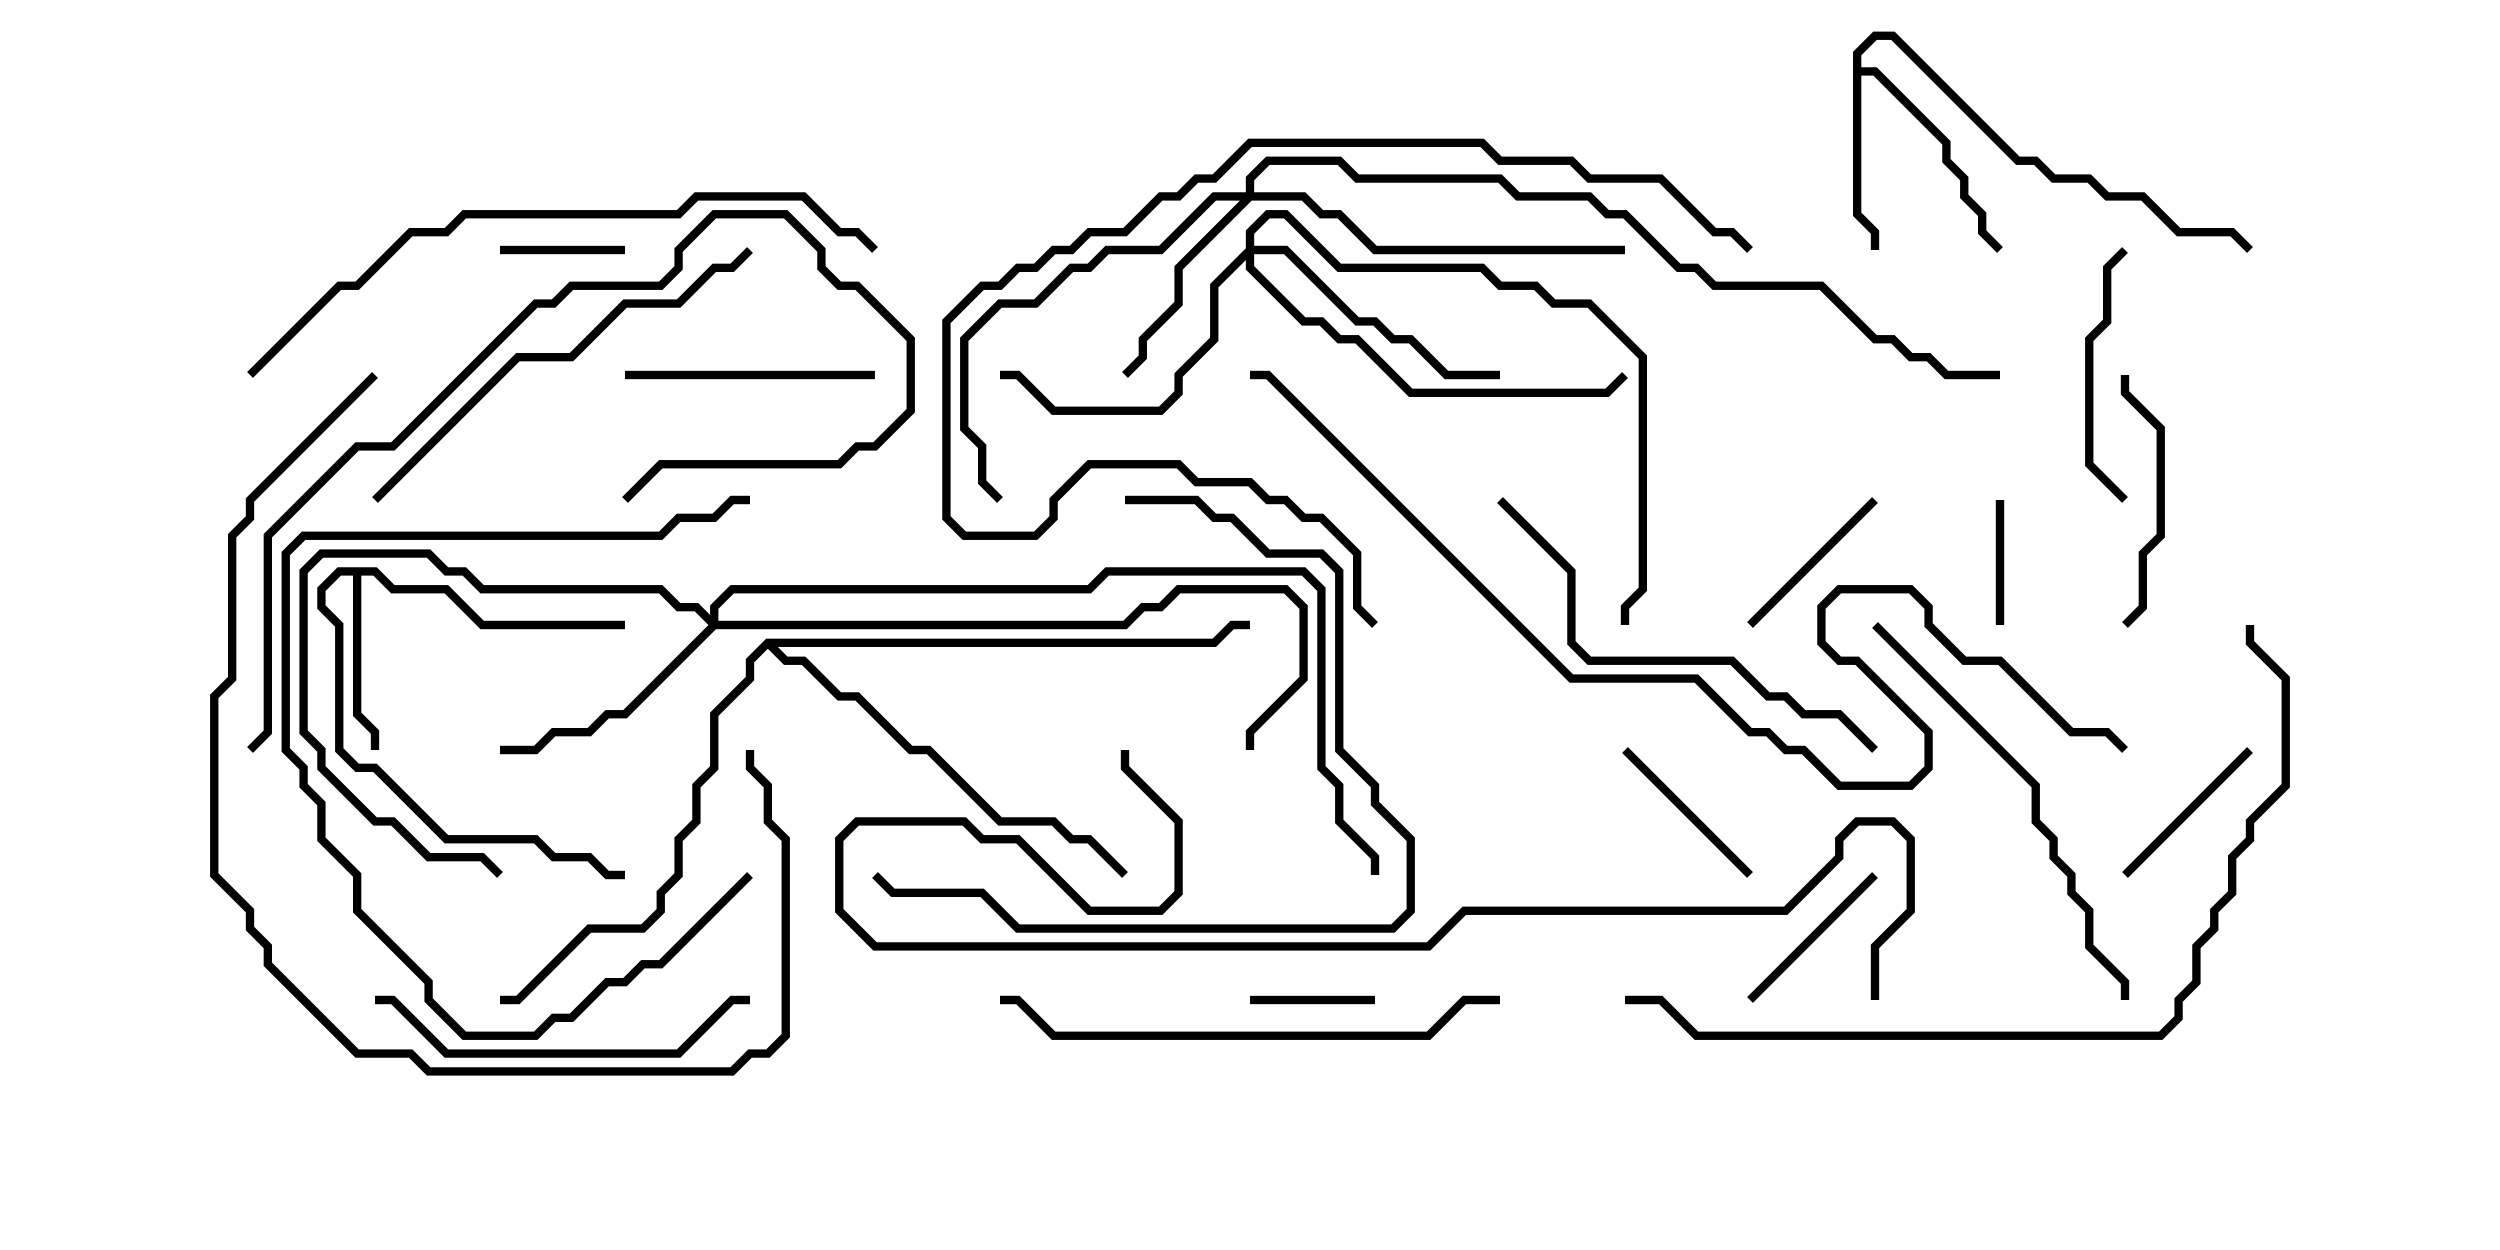 <svg version="1.1" width="30" height="15" xmlns="http://www.w3.org/2000/svg"><path d="M22.236,0.622L22.479,0.379L22.735,0.379L24.235,1.879L24.449,1.879L24.664,2.093L25.092,2.093L25.306,2.307L25.735,2.307L26.164,2.736L26.806,2.736L27.035,2.965L26.965,3.035L26.765,2.836L26.122,2.836L25.694,2.407L25.265,2.407L25.051,2.193L24.622,2.193L24.408,1.979L24.194,1.979L22.694,0.479L22.521,0.479L22.336,0.664L22.336,0.807L22.521,0.807L23.407,1.694L23.407,1.908L23.621,2.122L23.621,2.336L23.836,2.551L23.836,2.765L24.035,2.965L23.965,3.035L23.736,2.806L23.736,2.592L23.521,2.378L23.521,2.164L23.307,1.949L23.307,1.735L22.479,0.907L22.336,0.907L22.336,2.551L22.55,2.765L22.55,3L22.45,3L22.45,2.806L22.236,2.592z" stroke="none"/><path d="M4.521,6.807L4.735,7.021L5.378,7.021L5.806,7.45L7.5,7.45L7.5,7.55L5.765,7.55L5.336,7.121L4.694,7.121L4.479,6.907L4.336,6.907L4.336,8.551L4.55,8.765L4.55,9L4.45,9L4.45,8.806L4.236,8.592L4.236,6.907L4.092,6.907L3.907,7.092L3.907,7.265L4.121,7.479L4.121,8.979L4.306,9.164L4.521,9.164L5.378,10.021L6.449,10.021L6.664,10.236L7.092,10.236L7.306,10.45L7.5,10.45L7.5,10.55L7.265,10.55L7.051,10.336L6.622,10.336L6.408,10.121L5.336,10.121L4.479,9.264L4.265,9.264L4.021,9.021L4.021,7.521L3.807,7.306L3.807,7.051L4.051,6.807z" stroke="none"/><path d="M9.194,7.664L14.551,7.664L14.765,7.45L15,7.45L15,7.55L14.806,7.55L14.592,7.764L9.335,7.764L9.449,7.879L9.664,7.879L10.092,8.307L10.306,8.307L10.949,8.95L11.164,8.95L12.021,9.807L12.664,9.807L12.878,10.021L13.092,10.021L13.535,10.465L13.465,10.535L13.051,10.121L12.836,10.121L12.622,9.907L11.979,9.907L11.122,9.05L10.908,9.05L10.265,8.407L10.051,8.407L9.622,7.979L9.408,7.979L9.214,7.785L9.05,7.949L9.05,8.164L8.621,8.592L8.621,9.235L8.407,9.449L8.407,9.878L8.193,10.092L8.193,10.521L7.979,10.735L7.979,10.949L7.735,11.193L7.092,11.193L6.235,12.05L6,12.05L6,11.95L6.194,11.95L7.051,11.093L7.694,11.093L7.879,10.908L7.879,10.694L8.093,10.479L8.093,10.051L8.307,9.836L8.307,9.408L8.521,9.194L8.521,8.551L8.95,8.122L8.95,7.908z" stroke="none"/><path d="M14.95,2.307L14.95,2.122L15.194,1.879L16.092,1.879L16.306,2.093L18.021,2.093L18.235,2.307L19.092,2.307L19.306,2.521L19.521,2.521L20.164,3.164L20.378,3.164L20.592,3.379L21.878,3.379L22.521,4.021L22.735,4.021L22.949,4.236L23.164,4.236L23.378,4.45L24,4.45L24,4.55L23.336,4.55L23.122,4.336L22.908,4.336L22.694,4.121L22.479,4.121L21.836,3.479L20.551,3.479L20.336,3.264L20.122,3.264L19.479,2.621L19.265,2.621L19.051,2.407L18.194,2.407L17.979,2.193L16.265,2.193L16.051,1.979L15.235,1.979L15.05,2.164L15.05,2.307L15.664,2.307L15.878,2.521L16.092,2.521L16.521,2.95L19.5,2.95L19.5,3.05L16.479,3.05L16.051,2.621L15.836,2.621L15.622,2.407L15.021,2.407L14.193,3.235L14.193,3.664L13.764,4.092L13.764,4.306L13.535,4.535L13.465,4.465L13.664,4.265L13.664,4.051L14.093,3.622L14.093,3.194L14.879,2.407L14.592,2.407L13.949,3.05L13.306,3.05L13.092,3.264L12.878,3.264L12.449,3.693L12.021,3.693L11.621,4.092L11.621,5.122L11.836,5.336L11.836,5.765L12.035,5.965L11.965,6.035L11.736,5.806L11.736,5.378L11.521,5.164L11.521,4.051L11.979,3.593L12.408,3.593L12.836,3.164L13.051,3.164L13.265,2.95L13.908,2.95L14.551,2.307z" stroke="none"/><path d="M8.521,7.379L8.521,7.265L8.765,7.021L13.051,7.021L13.265,6.807L15.664,6.807L15.907,7.051L15.907,9.194L16.121,9.408L16.121,9.836L16.55,10.265L16.55,10.5L16.45,10.5L16.45,10.306L16.021,9.878L16.021,9.449L15.807,9.235L15.807,7.092L15.622,6.907L13.306,6.907L13.092,7.121L8.806,7.121L8.621,7.306L8.621,7.45L13.479,7.45L13.694,7.236L13.908,7.236L14.122,7.021L15.449,7.021L15.693,7.265L15.693,8.164L15.05,8.806L15.05,9L14.95,9L14.95,8.765L15.593,8.122L15.593,7.306L15.408,7.121L14.164,7.121L13.949,7.336L13.735,7.336L13.521,7.55L8.592,7.55L7.521,8.621L7.306,8.621L7.092,8.836L6.664,8.836L6.449,9.05L6,9.05L6,8.95L6.408,8.95L6.622,8.736L7.051,8.736L7.265,8.521L7.479,8.521L8.501,7.5L8.336,7.336L8.122,7.336L7.908,7.121L5.765,7.121L5.551,6.907L5.336,6.907L5.122,6.693L3.878,6.693L3.693,6.878L3.693,8.765L3.907,8.979L3.907,9.194L4.521,9.807L4.735,9.807L5.164,10.236L5.806,10.236L6.035,10.465L5.965,10.535L5.765,10.336L5.122,10.336L4.694,9.907L4.479,9.907L3.807,9.235L3.807,9.021L3.593,8.806L3.593,6.836L3.836,6.593L5.164,6.593L5.378,6.807L5.592,6.807L5.806,7.021L7.949,7.021L8.164,7.236L8.378,7.236z" stroke="none"/><path d="M14.95,2.979L14.95,2.765L15.194,2.521L15.449,2.521L16.092,3.164L17.806,3.164L18.021,3.379L18.449,3.379L18.664,3.593L19.092,3.593L19.764,4.265L19.764,7.092L19.55,7.306L19.55,7.5L19.45,7.5L19.45,7.265L19.664,7.051L19.664,4.306L19.051,3.693L18.622,3.693L18.408,3.479L17.979,3.479L17.765,3.264L16.051,3.264L15.408,2.621L15.235,2.621L15.05,2.806L15.05,2.95L15.449,2.95L16.306,3.807L16.521,3.807L16.735,4.021L16.949,4.021L17.378,4.45L18,4.45L18,4.55L17.336,4.55L16.908,4.121L16.694,4.121L16.479,3.907L16.265,3.907L15.408,3.05L15.05,3.05L15.05,3.194L15.664,3.807L15.878,3.807L16.092,4.021L16.306,4.021L16.949,4.664L19.265,4.664L19.465,4.465L19.535,4.535L19.306,4.764L16.908,4.764L16.265,4.121L16.051,4.121L15.836,3.907L15.622,3.907L14.95,3.235L14.95,3.121L14.621,3.449L14.621,4.092L14.193,4.521L14.193,4.735L13.949,4.979L12.622,4.979L12.194,4.55L12,4.55L12,4.45L12.235,4.45L12.664,4.879L13.908,4.879L14.093,4.694L14.093,4.479L14.521,4.051L14.521,3.408z" stroke="none"/><path d="M16.5,11.95L16.5,12.05L15,12.05L15,11.95z" stroke="none"/><path d="M7.5,2.95L7.5,3.05L6,3.05L6,2.95z" stroke="none"/><path d="M24.05,7.5L23.95,7.5L23.95,6L24.05,6z" stroke="none"/><path d="M25.535,10.535L25.465,10.465L26.965,8.965L27.035,9.035z" stroke="none"/><path d="M19.465,9.035L19.535,8.965L21.035,10.465L20.965,10.535z" stroke="none"/><path d="M21.035,12.035L20.965,11.965L22.465,10.465L22.535,10.535z" stroke="none"/><path d="M22.465,5.965L22.535,6.035L21.035,7.535L20.965,7.465z" stroke="none"/><path d="M7.5,4.55L7.5,4.45L10.5,4.45L10.5,4.55z" stroke="none"/><path d="M25.45,4.5L25.55,4.5L25.55,4.694L25.979,5.122L25.979,6.449L25.764,6.664L25.764,7.306L25.535,7.535L25.465,7.465L25.664,7.265L25.664,6.622L25.879,6.408L25.879,5.164L25.45,4.735z" stroke="none"/><path d="M25.465,2.965L25.535,3.035L25.336,3.235L25.336,3.878L25.121,4.092L25.121,5.551L25.535,5.965L25.465,6.035L25.021,5.592L25.021,4.051L25.236,3.836L25.236,3.194z" stroke="none"/><path d="M8.965,10.465L9.035,10.535L7.949,11.621L7.735,11.621L7.521,11.836L7.306,11.836L6.878,12.264L6.664,12.264L6.449,12.479L5.551,12.479L5.093,12.021L5.093,11.806L4.236,10.949L4.236,10.521L3.807,10.092L3.807,9.664L3.593,9.449L3.593,9.235L3.379,9.021L3.379,6.622L3.622,6.379L7.908,6.379L8.122,6.164L8.551,6.164L8.765,5.95L9,5.95L9,6.05L8.806,6.05L8.592,6.264L8.164,6.264L7.949,6.479L3.664,6.479L3.479,6.664L3.479,8.979L3.693,9.194L3.693,9.408L3.907,9.622L3.907,10.051L4.336,10.479L4.336,10.908L5.193,11.765L5.193,11.979L5.592,12.379L6.408,12.379L6.622,12.164L6.836,12.164L7.265,11.736L7.479,11.736L7.694,11.521L7.908,11.521z" stroke="none"/><path d="M4.5,12.05L4.5,11.95L4.735,11.95L5.378,12.593L8.122,12.593L8.765,11.95L9,11.95L9,12.05L8.806,12.05L8.164,12.693L5.336,12.693L4.694,12.05z" stroke="none"/><path d="M22.465,7.535L22.535,7.465L24.479,9.408L24.479,9.836L24.693,10.051L24.693,10.265L24.907,10.479L24.907,10.694L25.121,10.908L25.121,11.336L25.55,11.765L25.55,12L25.45,12L25.45,11.806L25.021,11.378L25.021,10.949L24.807,10.735L24.807,10.521L24.593,10.306L24.593,10.092L24.379,9.878L24.379,9.449z" stroke="none"/><path d="M13.5,6.05L13.5,5.95L14.378,5.95L14.592,6.164L14.806,6.164L15.235,6.593L15.878,6.593L16.121,6.836L16.121,8.979L16.55,9.408L16.55,9.622L16.979,10.051L16.979,10.949L16.735,11.193L12.194,11.193L11.765,10.764L10.694,10.764L10.465,10.535L10.535,10.465L10.735,10.664L11.806,10.664L12.235,11.093L16.694,11.093L16.879,10.908L16.879,10.092L16.45,9.664L16.45,9.449L16.021,9.021L16.021,6.878L15.836,6.693L15.194,6.693L14.765,6.264L14.551,6.264L14.336,6.05z" stroke="none"/><path d="M4.535,6.035L4.465,5.965L6.194,4.236L6.836,4.236L7.479,3.593L8.122,3.593L8.551,3.164L8.765,3.164L8.965,2.965L9.035,3.035L8.806,3.264L8.592,3.264L8.164,3.693L7.521,3.693L6.878,4.336L6.235,4.336z" stroke="none"/><path d="M7.535,6.035L7.465,5.965L7.908,5.521L10.051,5.521L10.265,5.307L10.479,5.307L10.879,4.908L10.879,4.092L10.265,3.479L10.051,3.479L9.807,3.235L9.807,3.021L9.408,2.621L8.592,2.621L8.193,3.021L8.193,3.235L7.949,3.479L6.878,3.479L6.664,3.693L6.449,3.693L4.735,5.407L4.306,5.407L3.264,6.449L3.264,8.806L3.035,9.035L2.965,8.965L3.164,8.765L3.164,6.408L4.265,5.307L4.694,5.307L6.408,3.593L6.622,3.593L6.836,3.379L7.908,3.379L8.093,3.194L8.093,2.979L8.551,2.521L9.449,2.521L9.907,2.979L9.907,3.194L10.092,3.379L10.306,3.379L10.979,4.051L10.979,4.949L10.521,5.407L10.306,5.407L10.092,5.621L7.949,5.621z" stroke="none"/><path d="M17.965,6.035L18.035,5.965L18.907,6.836L18.907,7.694L19.092,7.879L20.806,7.879L21.235,8.307L21.449,8.307L21.664,8.521L22.092,8.521L22.535,8.965L22.465,9.035L22.051,8.621L21.622,8.621L21.408,8.407L21.194,8.407L20.765,7.979L19.051,7.979L18.807,7.735L18.807,6.878z" stroke="none"/><path d="M18,11.95L18,12.05L17.592,12.05L17.164,12.479L12.622,12.479L12.194,12.05L12,12.05L12,11.95L12.235,11.95L12.664,12.379L17.122,12.379L17.551,11.95z" stroke="none"/><path d="M16.535,7.465L16.465,7.535L16.236,7.306L16.236,6.664L15.836,6.264L15.622,6.264L15.408,6.05L15.194,6.05L14.979,5.836L14.336,5.836L14.122,5.621L13.092,5.621L12.693,6.021L12.693,6.235L12.449,6.479L11.551,6.479L11.307,6.235L11.307,3.836L11.765,3.379L11.979,3.379L12.194,3.164L12.408,3.164L12.622,2.95L12.836,2.95L13.051,2.736L13.479,2.736L13.908,2.307L14.122,2.307L14.336,2.093L14.551,2.093L14.979,1.664L17.806,1.664L18.021,1.879L18.878,1.879L19.092,2.093L19.949,2.093L20.592,2.736L20.806,2.736L21.035,2.965L20.965,3.035L20.765,2.836L20.551,2.836L19.908,2.193L19.051,2.193L18.836,1.979L17.979,1.979L17.765,1.764L15.021,1.764L14.592,2.193L14.378,2.193L14.164,2.407L13.949,2.407L13.521,2.836L13.092,2.836L12.878,3.05L12.664,3.05L12.449,3.264L12.235,3.264L12.021,3.479L11.806,3.479L11.407,3.878L11.407,6.194L11.592,6.379L12.408,6.379L12.593,6.194L12.593,5.979L13.051,5.521L14.164,5.521L14.378,5.736L15.021,5.736L15.235,5.95L15.449,5.95L15.664,6.164L15.878,6.164L16.336,6.622L16.336,7.265z" stroke="none"/><path d="M4.465,4.465L4.535,4.535L3.05,6.021L3.05,6.235L2.836,6.449L2.836,8.164L2.621,8.378L2.621,10.479L3.05,10.908L3.05,11.122L3.264,11.336L3.264,11.551L4.306,12.593L4.949,12.593L5.164,12.807L8.765,12.807L8.979,12.593L9.194,12.593L9.379,12.408L9.379,10.092L9.164,9.878L9.164,9.449L8.95,9.235L8.95,9L9.05,9L9.05,9.194L9.264,9.408L9.264,9.836L9.479,10.051L9.479,12.449L9.235,12.693L9.021,12.693L8.806,12.907L5.122,12.907L4.908,12.693L4.265,12.693L3.164,11.592L3.164,11.378L2.95,11.164L2.95,10.949L2.521,10.521L2.521,8.336L2.736,8.122L2.736,6.408L2.95,6.194L2.95,5.979z" stroke="none"/><path d="M3.035,4.535L2.965,4.465L4.051,3.379L4.265,3.379L4.908,2.736L5.336,2.736L5.551,2.521L8.122,2.521L8.336,2.307L9.664,2.307L10.092,2.736L10.306,2.736L10.535,2.965L10.465,3.035L10.265,2.836L10.051,2.836L9.622,2.407L8.378,2.407L8.164,2.621L5.592,2.621L5.378,2.836L4.949,2.836L4.306,3.479L4.092,3.479z" stroke="none"/><path d="M19.5,12.05L19.5,11.95L19.949,11.95L20.378,12.379L25.908,12.379L26.093,12.194L26.093,11.979L26.307,11.765L26.307,11.336L26.521,11.122L26.521,10.908L26.736,10.694L26.736,10.265L26.95,10.051L26.95,9.836L27.379,9.408L27.379,8.164L26.95,7.735L26.95,7.5L27.05,7.5L27.05,7.694L27.479,8.122L27.479,9.449L27.05,9.878L27.05,10.092L26.836,10.306L26.836,10.735L26.621,10.949L26.621,11.164L26.407,11.378L26.407,11.806L26.193,12.021L26.193,12.235L25.949,12.479L20.336,12.479L19.908,12.05z" stroke="none"/><path d="M22.55,12L22.45,12L22.45,11.336L22.879,10.908L22.879,10.092L22.694,9.907L22.306,9.907L22.121,10.092L22.121,10.306L21.449,10.979L17.592,10.979L17.164,11.407L10.479,11.407L10.021,10.949L10.021,10.051L10.265,9.807L11.592,9.807L11.806,10.021L12.235,10.021L13.092,10.879L13.908,10.879L14.093,10.694L14.093,9.878L13.45,9.235L13.45,9L13.55,9L13.55,9.194L14.193,9.836L14.193,10.735L13.949,10.979L13.051,10.979L12.194,10.121L11.765,10.121L11.551,9.907L10.306,9.907L10.121,10.092L10.121,10.908L10.521,11.307L17.122,11.307L17.551,10.879L21.408,10.879L22.021,10.265L22.021,10.051L22.265,9.807L22.735,9.807L22.979,10.051L22.979,10.949L22.55,11.378z" stroke="none"/><path d="M25.535,8.965L25.465,9.035L25.265,8.836L24.836,8.836L23.979,7.979L23.551,7.979L23.093,7.521L23.093,7.306L22.908,7.121L22.092,7.121L21.907,7.306L21.907,7.694L22.092,7.879L22.306,7.879L23.193,8.765L23.193,9.235L22.949,9.479L22.051,9.479L21.622,9.05L21.408,9.05L21.194,8.836L20.979,8.836L20.336,8.193L18.836,8.193L15.194,4.55L15,4.55L15,4.45L15.235,4.45L18.878,8.093L20.378,8.093L21.021,8.736L21.235,8.736L21.449,8.95L21.664,8.95L22.092,9.379L22.908,9.379L23.093,9.194L23.093,8.806L22.265,7.979L22.051,7.979L21.807,7.735L21.807,7.265L22.051,7.021L22.949,7.021L23.193,7.265L23.193,7.479L23.592,7.879L24.021,7.879L24.878,8.736L25.306,8.736z" stroke="none"/></svg>